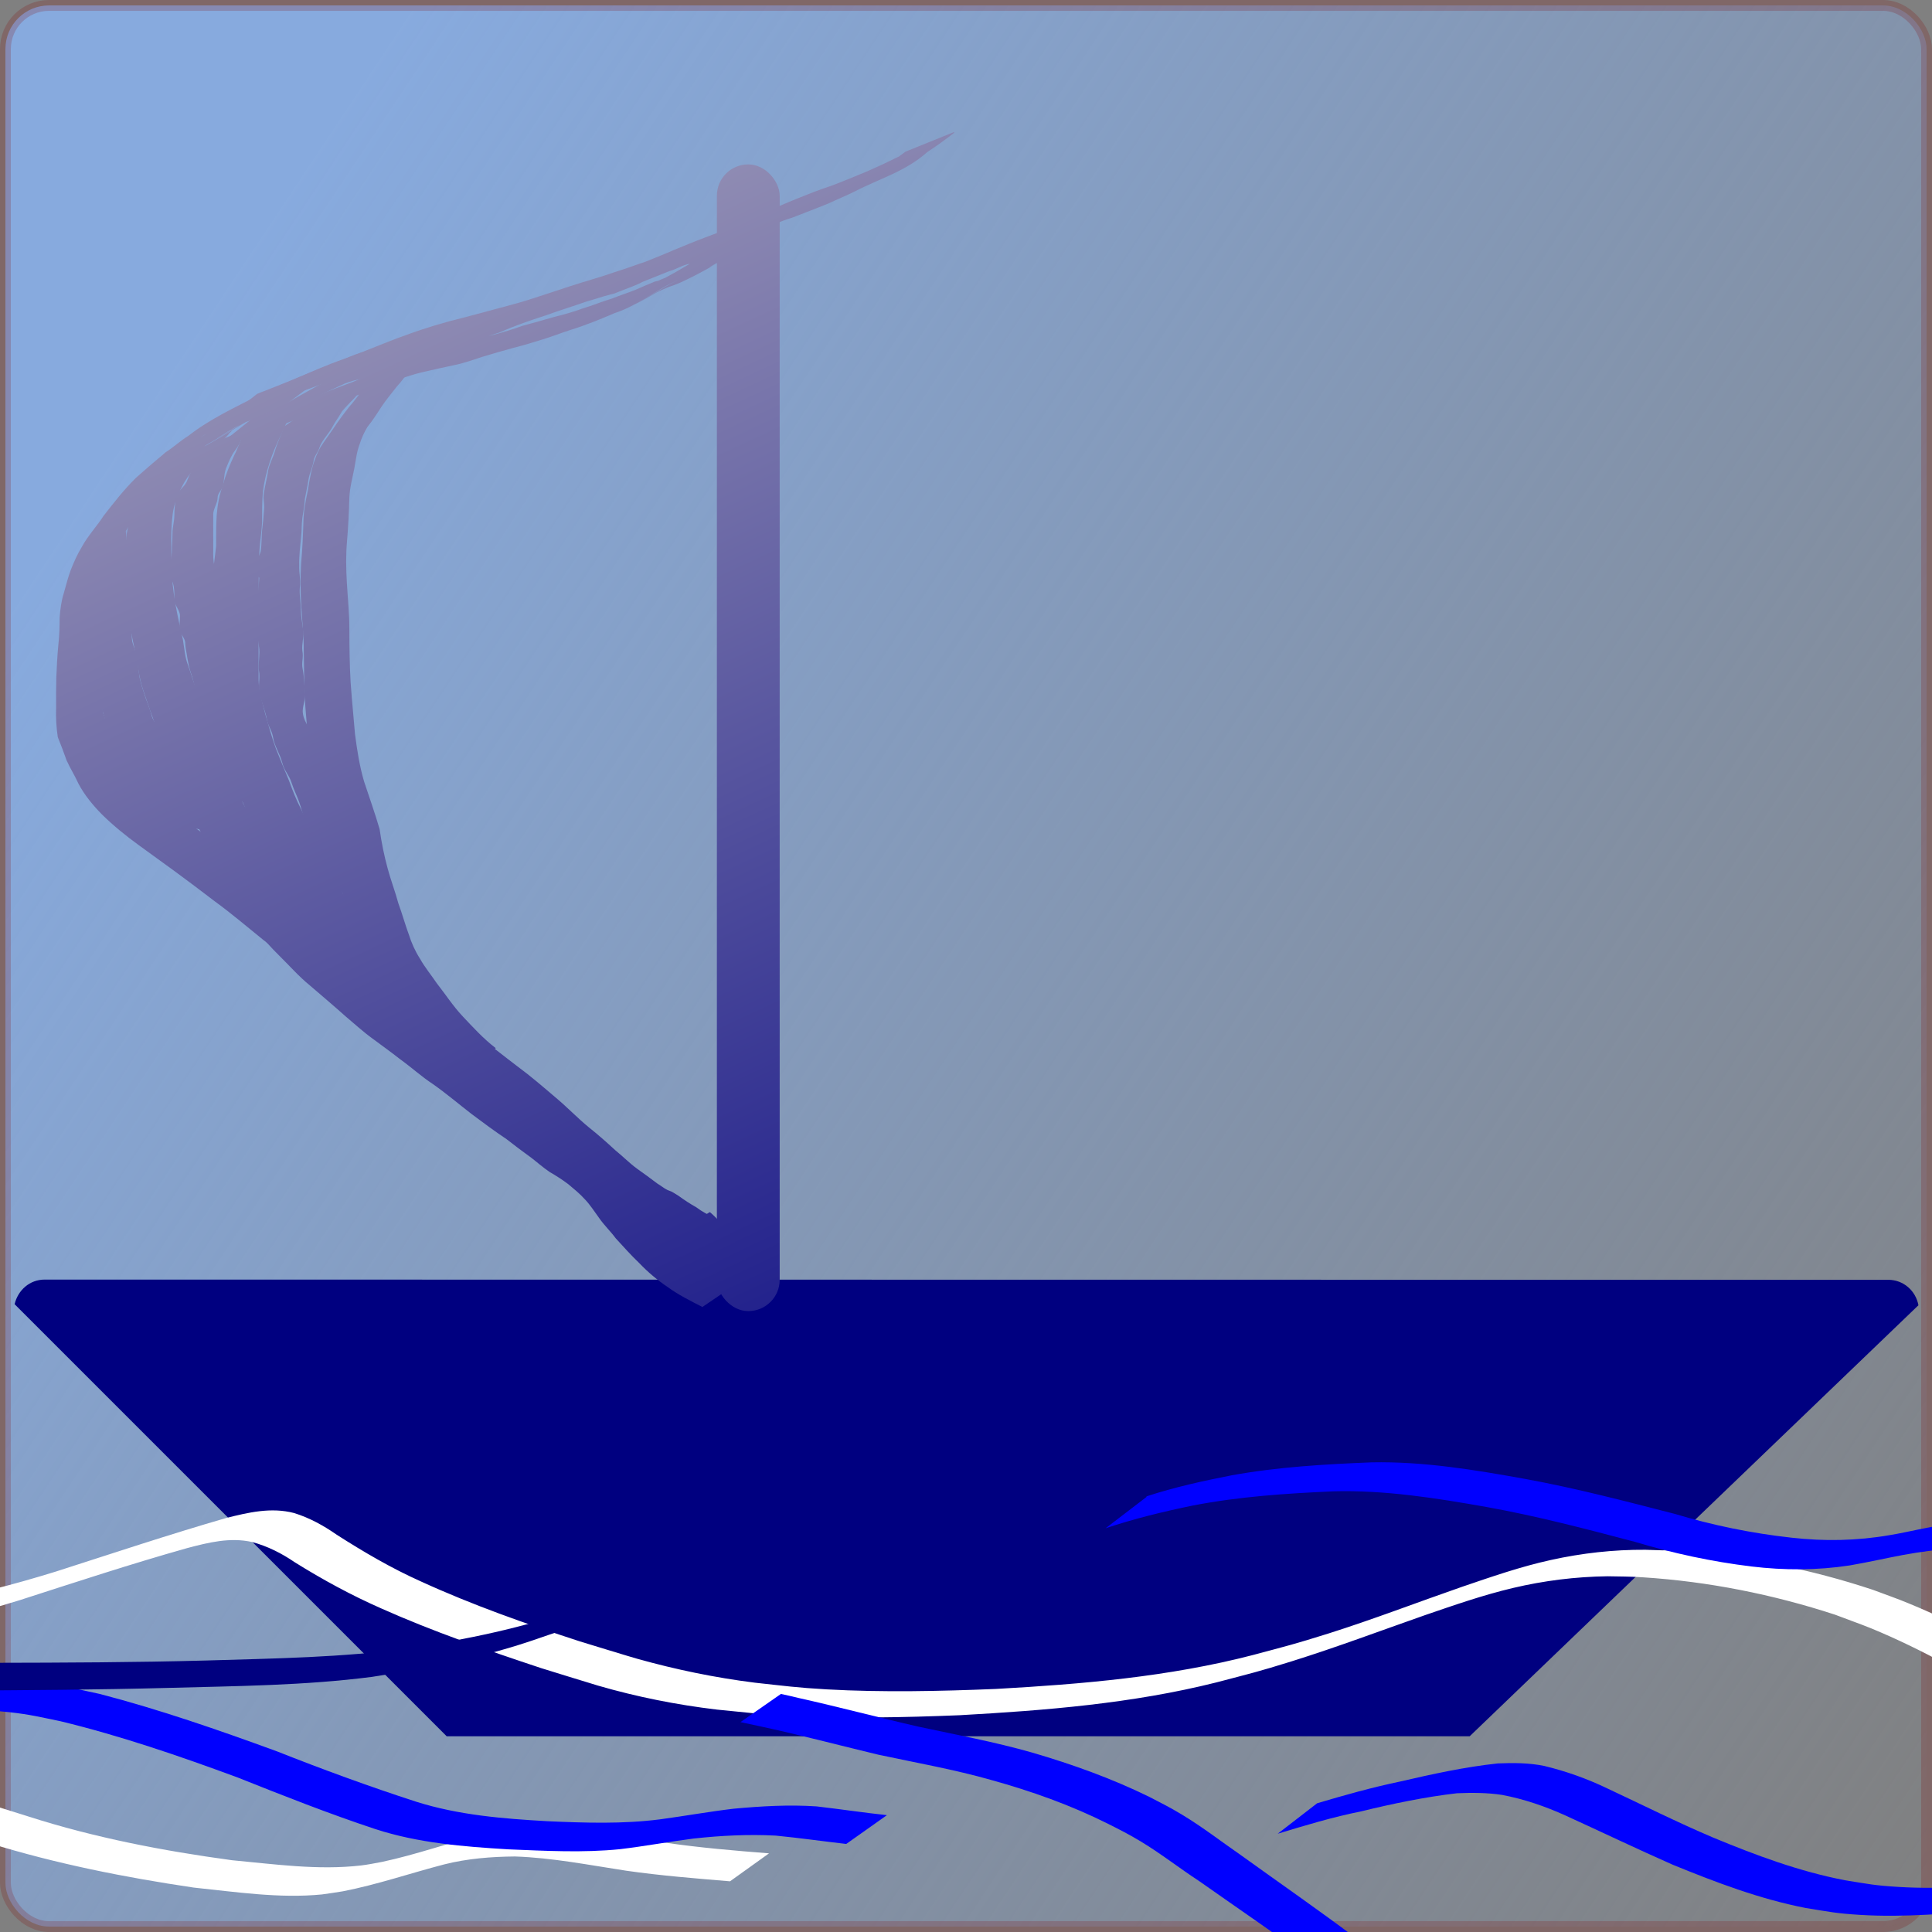<?xml version="1.0" encoding="UTF-8" standalone="no"?>
<!-- Created with Inkscape (http://www.inkscape.org/) -->

<svg
   xmlns:dc="http://purl.org/dc/elements/1.1/"
   xmlns:cc="http://creativecommons.org/ns#"
   xmlns:rdf="http://www.w3.org/1999/02/22-rdf-syntax-ns#"
   xmlns:svg="http://www.w3.org/2000/svg"
   xmlns="http://www.w3.org/2000/svg"
   xmlns:xlink="http://www.w3.org/1999/xlink"
   xmlns:sodipodi="http://sodipodi.sourceforge.net/DTD/sodipodi-0.dtd"
   xmlns:inkscape="http://www.inkscape.org/namespaces/inkscape"
   width="35"
   height="35"
   viewBox="0 0 9.26 9.26"
   version="1.1"
   id="svg5609"
   inkscape:version="0.92.1 r15371"
   sodipodi:docname="kugis.svg">
  <rect x="0" y="0" width="9.26" height="9.26" fill="#808080" stroke="none"/>
  <defs
     id="defs5603">
    <linearGradient
       id="linearGradient6501"
       inkscape:collect="always">
      <stop
         id="stop6497"
         offset="0"
         style="stop-color:#000080;stop-opacity:1;" />
      <stop
         id="stop6499"
         offset="1"
         style="stop-color:#f4eed7;stop-opacity:1" />
    </linearGradient>
    <linearGradient
       id="linearGradient6495"
       inkscape:collect="always">
      <stop
         id="stop6491"
         offset="0"
         style="stop-color:#000080;stop-opacity:1;" />
      <stop
         id="stop6493"
         offset="1"
         style="stop-color:#f4eed7;stop-opacity:1" />
    </linearGradient>
    <linearGradient
       id="linearGradient6489"
       inkscape:collect="always">
      <stop
         id="stop6485"
         offset="0"
         style="stop-color:#000080;stop-opacity:1;" />
      <stop
         id="stop6487"
         offset="1"
         style="stop-color:#f4eed7;stop-opacity:1" />
    </linearGradient>
    <linearGradient
       id="linearGradient6483"
       inkscape:collect="always">
      <stop
         id="stop6479"
         offset="0"
         style="stop-color:#000080;stop-opacity:1;" />
      <stop
         id="stop6481"
         offset="1"
         style="stop-color:#f4eed7;stop-opacity:1" />
    </linearGradient>
    <linearGradient
       id="linearGradient6477"
       inkscape:collect="always">
      <stop
         id="stop6473"
         offset="0"
         style="stop-color:#000080;stop-opacity:1;" />
      <stop
         id="stop6475"
         offset="1"
         style="stop-color:#f4eed7;stop-opacity:1" />
    </linearGradient>
    <linearGradient
       id="linearGradient6471"
       inkscape:collect="always">
      <stop
         id="stop6467"
         offset="0"
         style="stop-color:#000080;stop-opacity:1;" />
      <stop
         id="stop6469"
         offset="1"
         style="stop-color:#f4eed7;stop-opacity:1" />
    </linearGradient>
    <linearGradient
       id="linearGradient6465"
       inkscape:collect="always">
      <stop
         id="stop6461"
         offset="0"
         style="stop-color:#000080;stop-opacity:1;" />
      <stop
         id="stop6463"
         offset="1"
         style="stop-color:#f4eed7;stop-opacity:1" />
    </linearGradient>
    <linearGradient
       id="linearGradient6459"
       inkscape:collect="always">
      <stop
         id="stop6455"
         offset="0"
         style="stop-color:#000080;stop-opacity:1;" />
      <stop
         id="stop6457"
         offset="1"
         style="stop-color:#f4eed7;stop-opacity:1" />
    </linearGradient>
    <linearGradient
       id="linearGradient6453"
       inkscape:collect="always">
      <stop
         id="stop6449"
         offset="0"
         style="stop-color:#000080;stop-opacity:1;" />
      <stop
         id="stop6451"
         offset="1"
         style="stop-color:#f4eed7;stop-opacity:1" />
    </linearGradient>
    <linearGradient
       id="linearGradient6447"
       inkscape:collect="always">
      <stop
         id="stop6443"
         offset="0"
         style="stop-color:#000080;stop-opacity:1;" />
      <stop
         id="stop6445"
         offset="1"
         style="stop-color:#f4eed7;stop-opacity:1" />
    </linearGradient>
    <linearGradient
       inkscape:collect="always"
       id="linearGradient6419">
      <stop
         style="stop-color:#000080;stop-opacity:1;"
         offset="0"
         id="stop6415" />
      <stop
         style="stop-color:#f4eed7;stop-opacity:1"
         offset="1"
         id="stop6417" />
    </linearGradient>
    <linearGradient
       inkscape:collect="always"
       id="linearGradient6321">
      <stop
         style="stop-color:#87aade;stop-opacity:1;"
         offset="0"
         id="stop6317" />
      <stop
         style="stop-color:#87aade;stop-opacity:0;"
         offset="1"
         id="stop6319" />
    </linearGradient>
    <linearGradient
       inkscape:collect="always"
       xlink:href="#linearGradient6321"
       id="linearGradient6323"
       x1="151.592"
       y1="178.941"
       x2="160.912"
       y2="185.131"
       gradientUnits="userSpaceOnUse" />
    <linearGradient
       inkscape:collect="always"
       xlink:href="#linearGradient6419"
       id="linearGradient6421"
       x1="156.396"
       y1="184.03"
       x2="151.575"
       y2="173.689"
       gradientUnits="userSpaceOnUse" />
    <linearGradient
       inkscape:collect="always"
       xlink:href="#linearGradient6501"
       id="linearGradient6423"
       x1="156.396"
       y1="184.03"
       x2="151.575"
       y2="173.689"
       gradientUnits="userSpaceOnUse" />
    <linearGradient
       inkscape:collect="always"
       xlink:href="#linearGradient6495"
       id="linearGradient6425"
       x1="156.396"
       y1="184.03"
       x2="151.575"
       y2="173.689"
       gradientUnits="userSpaceOnUse" />
    <linearGradient
       inkscape:collect="always"
       xlink:href="#linearGradient6489"
       id="linearGradient6427"
       x1="156.396"
       y1="184.03"
       x2="151.575"
       y2="173.689"
       gradientUnits="userSpaceOnUse" />
    <linearGradient
       inkscape:collect="always"
       xlink:href="#linearGradient6483"
       id="linearGradient6429"
       x1="156.396"
       y1="184.03"
       x2="151.575"
       y2="173.689"
       gradientUnits="userSpaceOnUse" />
    <linearGradient
       inkscape:collect="always"
       xlink:href="#linearGradient6477"
       id="linearGradient6431"
       x1="156.396"
       y1="184.03"
       x2="151.575"
       y2="173.689"
       gradientUnits="userSpaceOnUse" />
    <linearGradient
       inkscape:collect="always"
       xlink:href="#linearGradient6471"
       id="linearGradient6433"
       x1="156.396"
       y1="184.03"
       x2="151.575"
       y2="173.689"
       gradientUnits="userSpaceOnUse" />
    <linearGradient
       inkscape:collect="always"
       xlink:href="#linearGradient6465"
       id="linearGradient6435"
       x1="156.396"
       y1="184.03"
       x2="151.575"
       y2="173.689"
       gradientUnits="userSpaceOnUse" />
    <linearGradient
       inkscape:collect="always"
       xlink:href="#linearGradient6459"
       id="linearGradient6437"
       x1="156.396"
       y1="184.03"
       x2="151.575"
       y2="173.689"
       gradientUnits="userSpaceOnUse" />
    <linearGradient
       inkscape:collect="always"
       xlink:href="#linearGradient6453"
       id="linearGradient6439"
       x1="156.396"
       y1="184.03"
       x2="151.575"
       y2="173.689"
       gradientUnits="userSpaceOnUse" />
    <linearGradient
       inkscape:collect="always"
       xlink:href="#linearGradient6447"
       id="linearGradient6441"
       x1="156.396"
       y1="184.03"
       x2="151.575"
       y2="173.689"
       gradientUnits="userSpaceOnUse" />
  </defs>
  <sodipodi:namedview
     id="base"
     pagecolor="#ffffff"
     bordercolor="#666666"
     borderopacity="1.0"
     inkscape:pageopacity="0.0"
     inkscape:pageshadow="2"
     inkscape:zoom="7.9195959"
     inkscape:cx="25.403851"
     inkscape:cy="8.4544185"
     inkscape:document-units="mm"
     inkscape:current-layer="layer1"
     showgrid="false"
     inkscape:window-width="1920"
     inkscape:window-height="1027"
     inkscape:window-x="-8"
     inkscape:window-y="22"
     inkscape:window-maximized="1"
     units="px"
     fit-margin-top="0"
     fit-margin-left="0"
     fit-margin-right="0"
     fit-margin-bottom="0" />
  <g
     inkscape:label="Layer 1"
     inkscape:groupmode="layer"
     id="layer1"
     transform="translate(-151.096,-176.709)">
    <rect
       style="opacity:1;fill:url(#linearGradient6323);fill-opacity:1;stroke:#800000;stroke-width:0.052;stroke-miterlimit:4;stroke-dasharray:none;stroke-dashoffset:0;stroke-opacity:0.196"
       id="rect4485"
       width="9.208"
       height="9.208"
       x="151.122"
       y="176.735"
       ry="0.209" />
    <path
       style="opacity:1;fill:#000080;fill-opacity:1;stroke:none;stroke-width:0.358;stroke-miterlimit:4;stroke-dasharray:none;stroke-dashoffset:0;stroke-opacity:0.196"
       d="m 151.31,182.842 c -0.072,0 -0.128,0.051 -0.144,0.118 l 2.071,2.071 h 4.903 l 2.151,-2.066 c -0.013,-0.069 -0.071,-0.122 -0.145,-0.122 z"
       id="rect6259"
       inkscape:connector-curvature="0" />
    <path
       style="opacity:1;fill:#ffffff;fill-opacity:1;stroke:none;stroke-width:0.5;stroke-miterlimit:4;stroke-dasharray:none;stroke-dashoffset:0;stroke-opacity:0.196"
       id="path6279"
       d="m 161.177,185.171 c -0.128,-0.103 -0.268,-0.191 -0.405,-0.281 -0.227,-0.141 -0.461,-0.275 -0.709,-0.377 -0.057,-0.023 -0.115,-0.043 -0.172,-0.065 -0.297,-0.097 -0.607,-0.159 -0.92,-0.179 -0.057,-0.004 -0.113,-0.004 -0.17,-0.005 -0.153,0.002 -0.305,0.021 -0.453,0.056 -0.144,0.034 -0.284,0.083 -0.424,0.131 -0.211,0.074 -0.421,0.153 -0.635,0.22 -0.167,0.052 -0.193,0.057 -0.364,0.102 -0.403,0.101 -0.817,0.134 -1.23,0.157 -0.271,0.011 -0.543,0.016 -0.815,0.003 -0.136,-0.007 -0.214,-0.017 -0.348,-0.03 -0.193,-0.023 -0.384,-0.061 -0.57,-0.115 -0.023,-0.007 -0.252,-0.077 -0.273,-0.084 -0.259,-0.086 -0.517,-0.175 -0.766,-0.286 -0.143,-0.063 -0.281,-0.138 -0.414,-0.221 -0.063,-0.043 -0.13,-0.077 -0.204,-0.097 -0.106,-0.024 -0.21,0.002 -0.312,0.029 -0.27,0.076 -0.537,0.164 -0.804,0.25 -0.205,0.063 -0.413,0.117 -0.625,0.149 -0.112,0.017 -0.201,0.025 -0.314,0.036 -0.252,0.018 -0.506,0.038 -0.76,0.032 -0.05,-0.001 -0.099,-0.005 -0.149,-0.008 -0.264,-0.015 -0.526,-0.046 -0.787,-0.09 -0.157,-0.026 -0.078,-0.013 -0.238,-0.039 0,0 0.189,-0.133 0.189,-0.133 v 0 c 0.16,0.026 0.081,0.013 0.238,0.039 0.259,0.043 0.519,0.076 0.781,0.09 0.049,0.002 0.099,0.006 0.148,0.007 0.253,0.005 0.506,-0.014 0.757,-0.033 0.114,-0.012 0.2,-0.02 0.313,-0.037 0.212,-0.033 0.419,-0.088 0.623,-0.151 0.271,-0.087 0.541,-0.177 0.814,-0.256 0.107,-0.027 0.217,-0.053 0.327,-0.024 0.074,0.023 0.141,0.06 0.204,0.104 0.13,0.083 0.263,0.161 0.404,0.224 0.247,0.113 0.503,0.203 0.761,0.287 0.023,0.007 0.248,0.076 0.274,0.083 0.185,0.052 0.374,0.091 0.565,0.115 0.139,0.015 0.202,0.024 0.344,0.032 0.27,0.015 0.541,0.009 0.811,-0.002 0.413,-0.023 0.828,-0.058 1.23,-0.162 0.172,-0.046 0.196,-0.051 0.365,-0.104 0.215,-0.068 0.425,-0.149 0.638,-0.223 0.141,-0.048 0.281,-0.097 0.427,-0.129 0.149,-0.033 0.301,-0.05 0.453,-0.049 0.056,0.002 0.113,0.003 0.169,0.007 0.313,0.024 0.624,0.086 0.922,0.185 0.058,0.022 0.117,0.042 0.174,0.066 0.25,0.103 0.486,0.236 0.718,0.375 0.141,0.089 0.282,0.177 0.419,0.271 0,0 -0.208,0.134 -0.208,0.134 z"
       inkscape:connector-curvature="0" />
    <path
       style="opacity:1;fill:#ffffff;fill-opacity:1;stroke:none;stroke-width:0.5;stroke-miterlimit:4;stroke-dasharray:none;stroke-dashoffset:0;stroke-opacity:0.196"
       id="path6281"
       d="m 149.98,185.031 c 0.16,0.032 0.315,0.087 0.47,0.138 0.162,0.056 0.328,0.101 0.491,0.153 0.047,0.015 0.093,0.03 0.14,0.046 0.05,0.016 0.1,0.031 0.15,0.047 0.318,0.102 0.646,0.165 0.977,0.21 0.205,0.019 0.413,0.049 0.619,0.025 0.034,-0.004 0.067,-0.011 0.1,-0.017 0.165,-0.035 0.325,-0.093 0.489,-0.134 0.112,-0.028 0.228,-0.036 0.343,-0.034 0.177,0.011 0.352,0.048 0.527,0.076 0.164,0.024 0.33,0.038 0.496,0.051 0,0 -0.187,0.134 -0.187,0.134 v 0 c -0.166,-0.014 -0.333,-0.027 -0.499,-0.051 -0.177,-0.027 -0.353,-0.062 -0.532,-0.068 -0.114,0.001 -0.228,0.01 -0.339,0.038 -0.162,0.042 -0.321,0.097 -0.486,0.129 -0.034,0.005 -0.067,0.011 -0.1,0.015 -0.205,0.02 -0.412,-0.012 -0.615,-0.033 -0.331,-0.049 -0.659,-0.114 -0.979,-0.213 -0.262,-0.08 -0.525,-0.159 -0.787,-0.242 -0.158,-0.05 -0.316,-0.104 -0.48,-0.126 0,0 0.202,-0.142 0.202,-0.142 z"
       inkscape:connector-curvature="0" />
    <path
       style="opacity:1;fill:#0000ff;fill-opacity:1;stroke:none;stroke-width:0.5;stroke-miterlimit:4;stroke-dasharray:none;stroke-dashoffset:0;stroke-opacity:0.196"
       id="path6283"
       d="m 162.545,185.453 c -0.097,0.036 -0.001,5.3e-4 -0.126,0.045 -0.033,0.012 -0.065,0.025 -0.098,0.036 -0.151,0.05 -0.306,0.087 -0.46,0.126 -0.398,0.094 -0.802,0.159 -1.208,0.202 -0.213,0.018 -0.427,0.038 -0.641,0.025 -0.115,-0.007 -0.149,-0.015 -0.261,-0.033 -0.221,-0.043 -0.431,-0.123 -0.639,-0.208 -0.172,-0.076 -0.341,-0.157 -0.512,-0.235 -0.097,-0.044 -0.199,-0.079 -0.304,-0.099 -0.072,-0.011 -0.145,-0.011 -0.217,-0.008 -0.155,0.018 -0.308,0.05 -0.46,0.087 -0.135,0.027 -0.267,0.067 -0.399,0.107 0,0 0.189,-0.146 0.189,-0.146 v 0 c 0.131,-0.039 0.263,-0.076 0.397,-0.104 0.155,-0.036 0.311,-0.07 0.469,-0.087 0.074,-0.003 0.149,-0.003 0.222,0.012 0.104,0.025 0.205,0.061 0.301,0.107 0.169,0.079 0.336,0.163 0.508,0.236 0.205,0.085 0.414,0.163 0.633,0.205 0.112,0.018 0.141,0.025 0.257,0.032 0.211,0.013 0.422,-0.006 0.633,-0.023 0.406,-0.043 0.81,-0.105 1.207,-0.204 0.238,-0.062 0.476,-0.126 0.702,-0.226 0,0 -0.192,0.153 -0.192,0.153 z"
       inkscape:connector-curvature="0" />
    <path
       style="opacity:1;fill:#0000ff;fill-opacity:1;stroke:none;stroke-width:0.5;stroke-miterlimit:4;stroke-dasharray:none;stroke-dashoffset:0;stroke-opacity:0.196"
       id="path6285"
       d="m 150.502,184.828 c 0.128,-0.041 0.262,-0.048 0.395,-0.056 0.145,-0.008 0.291,-0.008 0.435,0.01 0.096,0.012 0.147,0.026 0.242,0.046 0.288,0.075 0.57,0.173 0.849,0.275 0.22,0.087 0.441,0.168 0.666,0.241 0.205,0.065 0.418,0.082 0.631,0.094 0.18,0.008 0.361,0.014 0.54,-0.009 0.118,-0.016 0.235,-0.037 0.353,-0.051 0.132,-0.012 0.264,-0.02 0.397,-0.011 0.113,0.013 0.225,0.03 0.337,0.042 0,0 -0.195,0.138 -0.195,0.138 v 0 c -0.113,-0.013 -0.225,-0.029 -0.338,-0.04 -0.131,-0.007 -0.263,-1.2e-4 -0.393,0.014 -0.118,0.015 -0.235,0.037 -0.353,0.051 -0.178,0.018 -0.357,0.008 -0.536,8e-4 -0.215,-0.013 -0.431,-0.03 -0.637,-0.097 -0.223,-0.074 -0.441,-0.16 -0.659,-0.247 -0.279,-0.103 -0.561,-0.2 -0.85,-0.27 -0.098,-0.02 -0.144,-0.032 -0.242,-0.043 -0.145,-0.016 -0.291,-0.015 -0.436,-0.005 -0.134,0.01 -0.273,0.018 -0.399,0.071 0,0 0.193,-0.155 0.193,-0.155 z"
       inkscape:connector-curvature="0" />
    <path
       style="opacity:1;fill:#0000ff;fill-opacity:1;stroke:none;stroke-width:0.5;stroke-miterlimit:4;stroke-dasharray:none;stroke-dashoffset:0;stroke-opacity:0.196"
       id="path6287"
       d="m 158.533,186.826 c -0.153,-0.077 -0.302,-0.16 -0.451,-0.244 -0.235,-0.139 -0.456,-0.298 -0.676,-0.458 -0.184,-0.138 -0.374,-0.266 -0.561,-0.398 -0.095,-0.062 -0.185,-0.133 -0.283,-0.192 -0.062,-0.037 -0.091,-0.051 -0.156,-0.084 -0.178,-0.089 -0.366,-0.156 -0.557,-0.209 -0.179,-0.051 -0.362,-0.083 -0.544,-0.122 -0.192,-0.046 -0.383,-0.097 -0.576,-0.138 -0.028,-0.006 -0.056,-0.012 -0.084,-0.018 0,0 0.194,-0.135 0.194,-0.135 v 0 c 0.028,0.006 0.055,0.012 0.083,0.019 0.193,0.043 0.384,0.094 0.577,0.138 0.182,0.039 0.365,0.073 0.544,0.124 0.192,0.056 0.381,0.124 0.561,0.212 0.065,0.034 0.095,0.048 0.158,0.086 0.098,0.059 0.188,0.129 0.282,0.194 0.186,0.134 0.374,0.264 0.556,0.401 0.219,0.161 0.44,0.321 0.677,0.454 0.152,0.083 0.303,0.167 0.463,0.234 0,0 -0.206,0.136 -0.206,0.136 z"
       inkscape:connector-curvature="0" />
    <path
       style="opacity:1;fill:#0000ff;fill-opacity:1;stroke:none;stroke-width:0.5;stroke-miterlimit:4;stroke-dasharray:none;stroke-dashoffset:0;stroke-opacity:0.196"
       id="path6289"
       d="m 156.591,183.881 c 0.134,-0.044 0.271,-0.074 0.409,-0.101 0.221,-0.04 0.446,-0.053 0.67,-0.062 0.249,-0.005 0.495,0.036 0.739,0.08 0.24,0.044 0.477,0.106 0.714,0.167 0.183,0.055 0.369,0.093 0.559,0.114 0.158,0.018 0.314,0.015 0.47,-0.012 0.023,-0.004 0.047,-0.008 0.07,-0.013 0.082,-0.017 0.163,-0.034 0.246,-0.045 0.071,-0.01 0.151,-0.017 0.222,-0.025 0.143,-0.012 0.285,-0.029 0.428,-0.044 0,0 -0.181,0.135 -0.181,0.135 v 0 c -0.144,0.016 -0.288,0.033 -0.432,0.048 -0.082,0.01 -0.143,0.016 -0.224,0.028 -0.084,0.013 -0.166,0.032 -0.249,0.048 -0.023,0.005 -0.047,0.008 -0.07,0.013 -0.157,0.024 -0.314,0.024 -0.472,0.005 -0.189,-0.023 -0.375,-0.063 -0.558,-0.118 -0.235,-0.062 -0.471,-0.124 -0.711,-0.167 -0.243,-0.043 -0.489,-0.082 -0.736,-0.075 -0.225,0.01 -0.45,0.025 -0.672,0.068 -0.141,0.029 -0.281,0.063 -0.418,0.109 0,0 0.196,-0.15 0.196,-0.15 z"
       inkscape:connector-curvature="0" />
    <path
       style="opacity:1;fill:#000080;fill-opacity:1;stroke:none;stroke-width:0.5;stroke-miterlimit:4;stroke-dasharray:none;stroke-dashoffset:0;stroke-opacity:0.196"
       id="path6291"
       d="m 154.431,184.244 c -0.085,0.047 -0.169,0.095 -0.254,0.14 -0.018,0.009 -0.152,0.058 -0.159,0.06 -0.113,0.04 -0.226,0.078 -0.339,0.117 -0.259,0.091 -0.529,0.143 -0.799,0.185 -0.324,0.042 -0.65,0.044 -0.976,0.053 -0.341,0.009 -0.681,0.011 -1.022,0.013 -0.198,-7.9e-4 -0.396,0.004 -0.594,8e-4 -0.128,-0.002 -0.2,-0.007 -0.328,-0.013 -0.395,-0.024 -0.789,-0.058 -1.184,-0.088 -0.427,-0.034 -0.854,-0.066 -1.281,-0.096 -0.254,-0.019 -0.509,-0.028 -0.764,-0.033 0,0 0.186,-0.134 0.186,-0.134 v 0 c 0.253,0.008 0.506,0.018 0.758,0.038 0.425,0.034 0.85,0.07 1.276,0.1 0.397,0.029 0.794,0.06 1.191,0.082 0.308,0.013 0.615,0.011 0.923,0.01 0.339,-5.3e-4 0.679,-0.002 1.018,-0.011 0.327,-0.01 0.655,-0.014 0.979,-0.059 0.271,-0.043 0.54,-0.097 0.799,-0.189 0.114,-0.04 0.229,-0.078 0.342,-0.121 0.032,-0.012 0.063,-0.024 0.094,-0.037 0.024,-0.01 0.091,-0.045 0.07,-0.03 -0.052,0.038 -0.111,0.067 -0.166,0.1 0,0 0.231,-0.089 0.231,-0.089 z"
       inkscape:connector-curvature="0" />
    <rect
       style="opacity:1;fill:url(#linearGradient6441);fill-opacity:1;stroke:none;stroke-width:0.5;stroke-miterlimit:4;stroke-dasharray:none;stroke-dashoffset:0;stroke-opacity:0.196"
       id="rect6293"
       width="0.301"
       height="5.496"
       x="154.532"
       y="177.497"
       ry="0.15" />
    <path
       style="opacity:1;fill:url(#linearGradient6439);fill-opacity:1;stroke:none;stroke-width:0.5;stroke-miterlimit:4;stroke-dasharray:none;stroke-dashoffset:0;stroke-opacity:0.196"
       id="path6295"
       d="m 155.671,177.344 c -0.043,0.034 -0.087,0.065 -0.132,0.095 -0.103,0.092 -0.23,0.127 -0.347,0.188 -0.042,0.021 -0.085,0.038 -0.127,0.058 -0.058,0.023 -0.116,0.046 -0.174,0.068 -0.057,0.017 -0.11,0.042 -0.166,0.063 -0.05,0.02 -0.099,0.043 -0.148,0.066 -0.048,0.019 -0.095,0.039 -0.141,0.061 -0.05,0.021 -0.101,0.042 -0.152,0.059 -0.048,0.02 -0.097,0.038 -0.145,0.059 -0.046,0.019 -0.092,0.04 -0.139,0.056 -0.05,0.015 -0.099,0.034 -0.149,0.048 -0.069,0.026 -0.141,0.042 -0.21,0.067 -0.078,0.024 -0.155,0.053 -0.234,0.074 -0.091,0.026 -0.183,0.048 -0.274,0.074 -0.096,0.021 -0.189,0.051 -0.28,0.086 -0.1,0.034 -0.195,0.079 -0.295,0.113 -0.084,0.03 -0.166,0.067 -0.247,0.103 -0.056,0.024 -0.113,0.049 -0.167,0.077 -0.022,0.013 -0.045,0.021 -0.067,0.034 -0.007,0.004 -0.027,0.016 -0.02,0.012 0.191,-0.109 0.253,-0.152 0.173,-0.097 -0.037,0.025 -0.072,0.052 -0.108,0.079 -0.051,0.038 -0.099,0.08 -0.147,0.121 -0.058,0.054 -0.108,0.115 -0.157,0.178 -0.035,0.049 -0.073,0.096 -0.105,0.146 -0.021,0.033 -0.036,0.069 -0.053,0.105 -0.014,0.036 -0.026,0.073 -0.036,0.11 -0.011,0.036 -0.018,0.074 -0.021,0.112 -0.002,0.043 -0.003,0.087 -0.007,0.13 -0.006,0.053 -0.009,0.105 -0.011,0.158 -0.001,0.047 -0.001,0.095 -0.002,0.142 -0.002,0.046 1.8e-4,0.092 0.007,0.137 0.013,0.036 0.026,0.071 0.04,0.107 0.017,0.037 0.038,0.073 0.055,0.11 0.027,0.052 0.065,0.099 0.106,0.141 0.054,0.052 0.112,0.1 0.173,0.144 0.058,0.043 0.118,0.083 0.175,0.127 0.064,0.046 0.126,0.095 0.188,0.143 0.08,0.059 0.156,0.125 0.234,0.187 0.073,0.058 0.154,0.105 0.231,0.158 0.072,0.048 0.142,0.099 0.211,0.15 0.066,0.051 0.134,0.1 0.201,0.15 0.066,0.045 0.129,0.093 0.193,0.141 0.061,0.043 0.119,0.091 0.179,0.136 0.064,0.047 0.125,0.1 0.185,0.151 0.054,0.045 0.102,0.096 0.157,0.141 0.044,0.035 0.086,0.072 0.127,0.11 0.036,0.029 0.068,0.062 0.105,0.089 0.033,0.023 0.065,0.047 0.097,0.071 0.017,0.01 0.032,0.023 0.049,0.031 0.006,0.003 0.012,0.004 0.018,0.007 0.012,0.006 0.023,0.014 0.035,0.021 0.027,0.02 0.055,0.038 0.085,0.055 0.026,0.02 0.056,0.035 0.085,0.05 0,0 -0.207,0.136 -0.207,0.136 v 0 c -0.03,-0.015 -0.058,-0.032 -0.085,-0.051 -0.029,-0.018 -0.057,-0.035 -0.084,-0.055 -0.035,-0.021 -0.072,-0.036 -0.103,-0.062 -0.032,-0.024 -0.064,-0.048 -0.097,-0.071 -0.037,-0.029 -0.07,-0.063 -0.106,-0.092 -0.04,-0.038 -0.082,-0.074 -0.125,-0.11 -0.054,-0.045 -0.102,-0.097 -0.155,-0.142 -0.061,-0.051 -0.121,-0.103 -0.185,-0.149 -0.06,-0.045 -0.118,-0.093 -0.179,-0.136 -0.064,-0.048 -0.128,-0.095 -0.192,-0.141 -0.067,-0.05 -0.135,-0.098 -0.201,-0.15 -0.069,-0.051 -0.139,-0.101 -0.21,-0.149 -0.077,-0.053 -0.158,-0.101 -0.232,-0.16 -0.078,-0.063 -0.154,-0.128 -0.234,-0.186 -0.063,-0.048 -0.126,-0.096 -0.189,-0.142 -0.058,-0.043 -0.117,-0.084 -0.175,-0.127 -0.062,-0.045 -0.121,-0.093 -0.176,-0.147 -0.043,-0.044 -0.083,-0.092 -0.112,-0.147 -0.017,-0.038 -0.04,-0.074 -0.057,-0.112 -0.013,-0.037 -0.027,-0.074 -0.042,-0.111 -0.007,-0.047 -0.01,-0.094 -0.008,-0.141 -2.1e-4,-0.048 -5.2e-4,-0.095 8e-4,-0.143 0.002,-0.053 0.005,-0.107 0.01,-0.16 0.005,-0.043 0.006,-0.086 0.006,-0.129 0.003,-0.04 0.008,-0.079 0.02,-0.117 0.011,-0.038 0.02,-0.076 0.034,-0.113 0.015,-0.037 0.031,-0.074 0.052,-0.108 0.029,-0.054 0.072,-0.099 0.105,-0.15 0.049,-0.063 0.098,-0.126 0.155,-0.182 0.047,-0.042 0.095,-0.083 0.143,-0.123 0.038,-0.024 0.07,-0.055 0.108,-0.078 0.102,-0.08 0.221,-0.135 0.336,-0.194 0.055,-0.026 0.11,-0.051 0.166,-0.075 0.082,-0.035 0.162,-0.072 0.246,-0.1 0.099,-0.036 0.196,-0.079 0.295,-0.114 0.092,-0.034 0.186,-0.062 0.281,-0.085 0.091,-0.025 0.183,-0.048 0.274,-0.074 0.079,-0.024 0.156,-0.051 0.234,-0.076 0.07,-0.023 0.142,-0.042 0.212,-0.067 0.05,-0.015 0.099,-0.034 0.148,-0.05 0.046,-0.019 0.093,-0.037 0.138,-0.057 0.048,-0.019 0.096,-0.04 0.145,-0.058 0.051,-0.019 0.102,-0.038 0.151,-0.061 0.046,-0.021 0.093,-0.041 0.14,-0.06 0.049,-0.023 0.099,-0.045 0.149,-0.065 0.055,-0.022 0.109,-0.044 0.165,-0.062 0.059,-0.022 0.116,-0.046 0.174,-0.07 0.043,-0.019 0.085,-0.038 0.127,-0.059 0.088,-0.042 0.295,-0.144 -0.076,0.056 0.045,-0.029 0.089,-0.058 0.132,-0.091 0,0 0.23,-0.093 0.23,-0.093 z"
       inkscape:connector-curvature="0" />
    <path
       style="opacity:1;fill:url(#linearGradient6437);fill-opacity:1;stroke:none;stroke-width:0.5;stroke-miterlimit:4;stroke-dasharray:none;stroke-dashoffset:0;stroke-opacity:0.196"
       id="path6297"
       d="m 154.462,182.973 c -0.057,-0.029 -0.115,-0.058 -0.167,-0.096 -0.049,-0.033 -0.094,-0.071 -0.135,-0.114 -0.04,-0.038 -0.076,-0.079 -0.113,-0.119 -0.025,-0.034 -0.056,-0.063 -0.08,-0.098 -0.022,-0.03 -0.042,-0.062 -0.068,-0.089 -0.024,-0.027 -0.052,-0.049 -0.079,-0.072 -0.029,-0.022 -0.059,-0.041 -0.09,-0.059 -0.031,-0.021 -0.059,-0.046 -0.089,-0.069 -0.04,-0.029 -0.079,-0.058 -0.117,-0.088 -0.057,-0.038 -0.112,-0.079 -0.167,-0.12 -0.062,-0.048 -0.122,-0.099 -0.186,-0.144 -0.055,-0.036 -0.104,-0.081 -0.157,-0.119 -0.043,-0.034 -0.087,-0.065 -0.131,-0.098 -0.046,-0.033 -0.088,-0.072 -0.131,-0.108 -0.056,-0.05 -0.114,-0.099 -0.171,-0.148 -0.053,-0.043 -0.098,-0.095 -0.147,-0.143 -0.041,-0.04 -0.079,-0.084 -0.117,-0.128 -0.032,-0.039 -0.053,-0.085 -0.077,-0.129 -0.03,-0.053 -0.057,-0.107 -0.087,-0.16 -0.04,-0.069 -0.076,-0.141 -0.114,-0.211 -0.038,-0.076 -0.07,-0.155 -0.102,-0.234 -0.033,-0.072 -0.059,-0.146 -0.087,-0.22 -0.025,-0.063 -0.046,-0.127 -0.068,-0.191 -0.021,-0.062 -0.026,-0.128 -0.04,-0.192 -0.015,-0.069 -0.028,-0.138 -0.037,-0.208 -0.006,-0.06 -0.007,-0.12 -0.008,-0.18 -5.3e-4,-0.05 -0.001,-0.1 0.004,-0.15 0.005,-0.049 0.02,-0.097 0.04,-0.142 0.015,-0.035 0.036,-0.066 0.059,-0.096 0.026,-0.032 0.055,-0.063 0.085,-0.092 0.031,-0.029 0.062,-0.059 0.093,-0.089 0.089,-0.075 0.203,-0.125 0.3,-0.183 0.062,-0.037 -0.126,0.073 -0.189,0.108 -0.007,0.004 0.013,-0.008 0.019,-0.013 0.076,-0.044 0.154,-0.087 0.229,-0.133 0.064,-0.04 -0.131,0.075 -0.196,0.113 -0.005,0.003 0.009,-0.006 0.014,-0.009 0.075,-0.043 0.151,-0.086 0.226,-0.129 0.005,-0.003 0.018,-0.01 0.014,-0.007 -0.066,0.038 -0.132,0.076 -0.198,0.114 0.102,-0.09 0.198,-0.116 0.308,-0.163 0.033,-0.015 0.066,-0.027 0.101,-0.033 0.006,-5.3e-4 0.011,-0.001 0.017,-0.002 0,0 -0.198,0.149 -0.198,0.149 v 0 c -0.005,0.001 -0.011,0.002 -0.016,0.003 -0.034,0.009 -0.066,0.023 -0.099,0.036 -0.091,0.034 -0.252,0.131 0.118,-0.079 -0.076,0.043 -0.151,0.087 -0.227,0.131 -0.005,0.003 -0.018,0.01 -0.014,0.007 0.066,-0.039 0.133,-0.077 0.199,-0.115 0.005,-0.003 -0.009,0.006 -0.014,0.008 -0.075,0.044 -0.152,0.087 -0.226,0.133 -0.064,0.039 0.129,-0.075 0.193,-0.112 -0.094,0.061 -0.013,0.009 -0.251,0.149 -0.06,0.039 0.125,-0.072 0.187,-0.108 0.036,-0.021 -0.105,0.056 -0.067,0.042 -0.056,0.049 0.019,-0.018 -0.033,0.034 -0.019,0.019 -0.042,0.035 -0.06,0.056 -0.032,0.026 -0.057,0.059 -0.086,0.089 -0.024,0.028 -0.046,0.058 -0.062,0.091 -0.022,0.042 -0.039,0.088 -0.044,0.135 -0.006,0.049 -0.007,0.098 -0.006,0.148 5e-5,0.059 5.3e-4,0.119 0.006,0.178 0.007,0.069 0.02,0.137 0.035,0.205 0.003,0.012 0.013,0.056 0.015,0.067 0.007,0.041 0.009,0.083 0.025,0.122 0.021,0.064 0.042,0.128 0.067,0.191 0.028,0.073 0.052,0.148 0.086,0.22 0.032,0.078 0.064,0.156 0.101,0.232 0.038,0.07 0.073,0.142 0.114,0.21 0.03,0.053 0.058,0.107 0.089,0.159 0.023,0.042 0.044,0.087 0.075,0.124 0.036,0.043 0.074,0.086 0.114,0.126 0.049,0.047 0.093,0.099 0.146,0.142 0.057,0.049 0.115,0.098 0.171,0.147 0.044,0.036 0.086,0.073 0.132,0.106 0.043,0.033 0.087,0.065 0.13,0.098 0.052,0.04 0.102,0.083 0.156,0.12 0.063,0.047 0.123,0.097 0.186,0.145 0.055,0.042 0.111,0.081 0.168,0.12 0.039,0.03 0.079,0.059 0.119,0.087 0.029,0.022 0.057,0.046 0.087,0.066 0.032,0.019 0.063,0.039 0.092,0.063 0.028,0.024 0.056,0.047 0.08,0.075 0.025,0.029 0.047,0.061 0.069,0.092 0.023,0.034 0.053,0.063 0.077,0.096 0.036,0.041 0.072,0.081 0.111,0.119 0.041,0.041 0.085,0.077 0.132,0.11 0.052,0.035 0.107,0.065 0.165,0.089 0,0 -0.205,0.139 -0.205,0.139 z"
       inkscape:connector-curvature="0" />
    <path
       style="opacity:1;fill:url(#linearGradient6435);fill-opacity:1;stroke:none;stroke-width:0.5;stroke-miterlimit:4;stroke-dasharray:none;stroke-dashoffset:0;stroke-opacity:0.196"
       id="path6299"
       d="m 152.929,178.522 c -0.066,-0.006 -0.121,0.002 -0.182,0.026 -0.084,0.039 -0.168,0.077 -0.248,0.124 -0.137,0.078 0.083,-0.048 0.125,-0.071 0.012,-0.007 -0.024,0.015 -0.035,0.022 -0.027,0.018 -0.051,0.037 -0.076,0.058 -0.035,0.028 -0.05,0.067 -0.067,0.106 -0.022,0.045 -0.043,0.092 -0.058,0.14 -0.015,0.045 -0.026,0.092 -0.032,0.139 -0.004,0.049 -0.004,0.099 -0.004,0.148 -0.002,0.043 -0.009,0.085 -0.012,0.127 -0.003,0.041 -0.003,0.081 -0.004,0.122 -2.7e-4,0.05 -1.3e-4,0.099 -2e-4,0.148 -2.3e-4,0.057 -2e-5,0.114 -5.3e-4,0.172 -7e-5,0.061 1.7e-4,0.123 1.4e-4,0.184 5.3e-4,0.056 0.019,0.11 0.032,0.164 0.016,0.056 0.031,0.112 0.051,0.166 0.021,0.052 0.041,0.103 0.063,0.154 0.017,0.047 0.035,0.093 0.058,0.137 0.021,0.042 0.041,0.085 0.062,0.127 0.018,0.045 0.039,0.09 0.06,0.134 0.024,0.051 0.052,0.098 0.08,0.147 0.027,0.039 0.058,0.075 0.087,0.112 0.015,0.022 0.031,0.044 0.046,0.067 0,0 -0.213,0.125 -0.213,0.125 v 0 c -0.015,-0.022 -0.03,-0.043 -0.045,-0.065 -0.03,-0.038 -0.061,-0.076 -0.088,-0.116 -0.028,-0.049 -0.058,-0.097 -0.081,-0.148 -0.021,-0.044 -0.042,-0.088 -0.06,-0.133 -0.021,-0.042 -0.041,-0.085 -0.062,-0.127 -0.022,-0.045 -0.041,-0.092 -0.058,-0.139 -0.022,-0.051 -0.043,-0.103 -0.064,-0.155 -0.02,-0.055 -0.036,-0.112 -0.052,-0.169 -0.013,-0.056 -0.032,-0.111 -0.035,-0.169 -3e-5,-0.061 2.1e-4,-0.123 1.4e-4,-0.185 -2.7e-4,-0.057 -2e-4,-0.114 -5.3e-4,-0.171 -1.4e-4,-0.049 -1.2e-4,-0.099 -2.4e-4,-0.148 -1.7e-4,-0.041 5e-5,-0.082 0.002,-0.123 0.003,-0.042 0.01,-0.084 0.014,-0.126 8e-5,-0.05 -5.3e-4,-0.1 0.003,-0.15 0.004,-0.049 0.013,-0.097 0.03,-0.143 0.013,-0.05 0.033,-0.097 0.055,-0.144 0.021,-0.039 0.028,-0.086 0.065,-0.116 0.119,-0.106 0.265,-0.174 0.402,-0.254 0.082,-0.045 0.166,-0.086 0.252,-0.122 0.067,-0.021 0.12,-0.023 0.189,-0.021 0,0 -0.201,0.146 -0.201,0.146 z"
       inkscape:connector-curvature="0" />
    <path
       style="opacity:1;fill:url(#linearGradient6433);fill-opacity:1;stroke:none;stroke-width:0.5;stroke-miterlimit:4;stroke-dasharray:none;stroke-dashoffset:0;stroke-opacity:0.196"
       id="path6301"
       d="m 152.911,181.037 c 0.03,0.04 0.052,0.086 0.081,0.126 0.02,0.033 0.047,0.061 0.074,0.089 0.022,0.028 0.037,0.06 0.055,0.09 0.016,0.021 0.03,0.043 0.045,0.065 0,0 -0.214,0.125 -0.214,0.125 v 0 c -0.014,-0.022 -0.029,-0.045 -0.045,-0.066 -0.017,-0.029 -0.031,-0.059 -0.052,-0.085 -0.028,-0.029 -0.054,-0.058 -0.075,-0.093 -0.028,-0.041 -0.049,-0.086 -0.081,-0.124 0,0 0.213,-0.128 0.213,-0.128 z"
       inkscape:connector-curvature="0" />
    <path
       style="opacity:1;fill:url(#linearGradient6431);fill-opacity:1;stroke:none;stroke-width:0.5;stroke-miterlimit:4;stroke-dasharray:none;stroke-dashoffset:0;stroke-opacity:0.196"
       id="path6303"
       d="m 153.262,181.863 c -0.055,-0.049 -0.106,-0.104 -0.157,-0.157 -0.046,-0.049 -0.084,-0.105 -0.126,-0.158 -0.028,-0.041 -0.06,-0.079 -0.085,-0.123 -0.025,-0.037 -0.041,-0.077 -0.055,-0.119 -0.018,-0.049 -0.032,-0.099 -0.049,-0.149 -0.016,-0.057 -0.037,-0.112 -0.052,-0.168 -0.018,-0.063 -0.03,-0.128 -0.04,-0.193 -0.02,-0.076 -0.046,-0.15 -0.071,-0.224 -0.024,-0.076 -0.036,-0.155 -0.047,-0.233 -0.007,-0.083 -0.015,-0.167 -0.021,-0.25 -0.005,-0.086 -0.006,-0.173 -0.007,-0.26 2.6e-4,-0.073 -0.008,-0.145 -0.012,-0.217 -0.004,-0.068 -0.005,-0.136 -5.3e-4,-0.204 0.006,-0.068 0.009,-0.136 0.011,-0.204 0.001,-0.049 0.011,-0.096 0.021,-0.144 0.006,-0.039 0.013,-0.078 0.023,-0.116 0.01,-0.031 0.02,-0.061 0.036,-0.089 0.021,-0.033 0.044,-0.064 0.066,-0.096 0.023,-0.035 0.048,-0.068 0.074,-0.101 0.021,-0.023 0.039,-0.049 0.058,-0.073 0.029,-0.036 0.067,-0.062 0.102,-0.09 0,0 0.229,-0.093 0.229,-0.093 v 0 c -0.034,0.029 -0.071,0.054 -0.103,0.085 -0.018,0.025 -0.036,0.051 -0.058,0.074 -0.025,0.033 -0.052,0.064 -0.075,0.099 -0.021,0.033 -0.042,0.065 -0.066,0.095 -0.016,0.026 -0.029,0.054 -0.038,0.084 -0.014,0.036 -0.018,0.076 -0.025,0.114 -0.009,0.047 -0.022,0.093 -0.024,0.141 -0.002,0.069 -0.005,0.137 -0.011,0.206 -0.006,0.067 -0.005,0.134 -0.001,0.201 0.004,0.073 0.012,0.146 0.012,0.219 2.6e-4,0.086 0.001,0.173 0.006,0.259 0.006,0.083 0.014,0.165 0.021,0.248 0.01,0.077 0.022,0.155 0.044,0.229 0.025,0.076 0.052,0.151 0.074,0.227 0.009,0.064 0.022,0.128 0.039,0.19 0.015,0.056 0.036,0.11 0.051,0.166 0.018,0.049 0.032,0.1 0.05,0.149 0.013,0.041 0.03,0.079 0.053,0.115 0.024,0.043 0.055,0.08 0.082,0.12 0.041,0.052 0.077,0.108 0.123,0.157 0.05,0.053 0.1,0.108 0.159,0.153 0,0 -0.21,0.132 -0.21,0.132 z"
       inkscape:connector-curvature="0" />
    <path
       style="opacity:1;fill:url(#linearGradient6429);fill-opacity:1;stroke:none;stroke-width:0.5;stroke-miterlimit:4;stroke-dasharray:none;stroke-dashoffset:0;stroke-opacity:0.196"
       id="path6305"
       d="m 154.499,182.519 c 0.04,0.034 0.072,0.076 0.104,0.117 0.019,0.025 0.031,0.055 0.051,0.079 0.009,0.011 0.016,0.023 0.024,0.034 0,0 -0.214,0.127 -0.214,0.127 v 0 c -0.008,-0.011 -0.015,-0.023 -0.024,-0.033 -0.02,-0.025 -0.033,-0.054 -0.051,-0.08 -0.03,-0.041 -0.061,-0.081 -0.102,-0.112 0,0 0.21,-0.132 0.21,-0.132 z"
       inkscape:connector-curvature="0" />
    <path
       style="opacity:1;fill:url(#linearGradient6427);fill-opacity:1;stroke:none;stroke-width:0.5;stroke-miterlimit:4;stroke-dasharray:none;stroke-dashoffset:0;stroke-opacity:0.196"
       id="path6307"
       d="m 152.306,178.715 c 0.057,-0.022 0.116,-0.041 0.175,-0.056 0.048,-0.016 0.094,-0.036 0.141,-0.056 0.056,-0.023 0.113,-0.044 0.169,-0.065 0.054,-0.022 0.104,-0.051 0.16,-0.066 0.049,-0.015 0.096,-0.035 0.144,-0.053 0.042,-0.01 0.079,-0.032 0.119,-0.048 0.02,-0.002 0.038,-0.013 0.057,-0.017 0.013,-0.003 0.027,-0.005 0.041,-0.007 0.05,-0.013 0.102,-0.022 0.152,-0.034 0.045,-0.012 0.091,-0.026 0.135,-0.042 0.05,-0.013 0.1,-0.028 0.15,-0.042 0.048,-0.012 0.095,-0.025 0.141,-0.042 0.047,-0.014 0.092,-0.033 0.139,-0.047 0.037,-0.015 0.076,-0.027 0.113,-0.042 0.031,-0.014 0.062,-0.027 0.094,-0.04 0.006,-10e-4 0.011,-0.002 0.017,-0.004 0.012,-0.006 0.017,-0.008 0.03,-0.013 0.005,-0.002 0.02,-0.007 0.015,-0.005 -0.066,0.039 -0.263,0.157 -0.2,0.113 0.072,-0.05 0.151,-0.087 0.227,-0.131 -0.009,0.007 0.043,-0.022 0.033,-0.016 -0.425,0.245 -0.067,0.036 0.057,-0.036 0.029,-0.012 0.056,-0.027 0.086,-0.034 0.024,-0.011 0.048,-0.02 0.071,-0.034 0.004,-0.002 0.009,-0.004 0.013,-0.006 0.035,-0.014 -0.005,0.005 0.026,-0.012 0.004,-0.002 0.017,-0.008 0.013,-0.006 -0.219,0.127 -0.265,0.158 -0.191,0.108 0.075,-0.043 0.149,-0.086 0.224,-0.129 0.004,-0.002 0.016,-0.009 0.012,-0.007 -0.066,0.038 -0.264,0.154 -0.199,0.114 0.075,-0.045 0.152,-0.086 0.226,-0.131 0.087,-0.052 -0.678,0.393 0.028,-0.018 -0.067,0.038 -0.134,0.077 -0.2,0.115 -0.003,0.002 0.01,-0.006 0.011,-0.002 0.003,0.006 0.007,0.012 0.006,0.018 -5.3e-4,0.003 -0.016,0.004 -0.025,0.005 -0.038,0.004 -0.076,0.014 -0.112,0.026 -0.036,0.005 -0.066,0.027 -0.101,0.036 -0.042,0.017 -0.083,0.033 -0.125,0.05 -0.038,0.02 -0.078,0.033 -0.118,0.049 -0.006,0.002 -0.011,0.005 -0.017,0.007 -0.016,0.005 -0.033,0.008 -0.049,0.013 -0.029,0.009 -0.057,0.018 -0.086,0.026 -0.065,0.023 -0.132,0.043 -0.197,0.067 -0.075,0.024 -0.15,0.05 -0.222,0.082 -0.075,0.023 -0.149,0.046 -0.223,0.072 -0.071,0.028 -0.145,0.047 -0.22,0.066 -0.083,0.019 -0.164,0.045 -0.247,0.064 -0.066,0.013 -0.13,0.03 -0.192,0.054 -0.064,0.026 -0.128,0.052 -0.193,0.077 -0.081,0.035 -0.163,0.067 -0.245,0.099 -0.011,0.005 -0.022,0.01 -0.033,0.014 0,0 0.192,-0.152 0.192,-0.152 v 0 c 0.011,-0.005 0.022,-0.009 0.033,-0.013 0.082,-0.032 0.164,-0.065 0.245,-0.099 0.065,-0.025 0.129,-0.052 0.194,-0.077 0.063,-0.022 0.128,-0.039 0.194,-0.052 0.083,-0.02 0.164,-0.043 0.247,-0.064 0.073,-0.019 0.147,-0.04 0.218,-0.067 0.074,-0.025 0.15,-0.048 0.224,-0.074 0.073,-0.029 0.146,-0.056 0.221,-0.08 0.067,-0.023 0.133,-0.046 0.2,-0.067 0.051,-0.015 0.102,-0.03 0.152,-0.05 0.039,-0.016 0.079,-0.029 0.117,-0.048 0.042,-0.017 0.084,-0.035 0.126,-0.049 0.034,-0.013 0.066,-0.029 0.102,-0.036 0.038,-0.011 0.077,-0.019 0.116,-0.022 0.004,-2.6e-4 0.026,-0.003 0.03,9e-5 0.01,0.007 0.027,0.028 0.01,0.038 -0.074,0.044 -0.149,0.086 -0.224,0.13 0.506,-0.295 -0.006,0.003 -0.028,0.018 -0.064,0.042 0.263,-0.153 0.198,-0.115 -0.075,0.044 -0.15,0.087 -0.226,0.131 -0.004,0.002 -0.017,0.009 -0.013,0.007 0.067,-0.039 0.134,-0.078 0.201,-0.117 -0.093,0.058 -0.187,0.115 -0.286,0.162 -0.024,0.012 -0.049,0.022 -0.074,0.03 -0.028,0.011 -0.056,0.024 -0.083,0.038 -0.075,0.042 -0.106,0.06 0.183,-0.107 0.005,-0.003 -0.009,0.006 -0.014,0.009 -0.087,0.051 -0.17,0.103 -0.259,0.149 0.066,-0.038 0.265,-0.148 0.197,-0.114 -0.102,0.051 -0.183,0.118 -0.288,0.152 -0.031,0.014 -0.063,0.026 -0.094,0.039 -0.038,0.014 -0.075,0.029 -0.113,0.04 -0.046,0.015 -0.092,0.033 -0.138,0.047 -0.047,0.015 -0.094,0.029 -0.142,0.041 -0.05,0.014 -0.1,0.028 -0.149,0.043 -0.045,0.015 -0.09,0.031 -0.137,0.04 -0.051,0.011 -0.102,0.022 -0.152,0.034 -0.033,0.008 -0.065,0.018 -0.096,0.029 -0.038,0.017 -0.078,0.033 -0.118,0.046 -0.048,0.018 -0.096,0.037 -0.145,0.052 -0.054,0.019 -0.105,0.046 -0.158,0.066 -0.057,0.021 -0.114,0.043 -0.169,0.067 -0.047,0.02 -0.094,0.039 -0.143,0.053 -0.059,0.017 -0.118,0.035 -0.173,0.061 0,0 0.193,-0.155 0.193,-0.155 z"
       inkscape:connector-curvature="0" />
    <path
       style="opacity:1;fill:url(#linearGradient6425);fill-opacity:1;stroke:none;stroke-width:0.5;stroke-miterlimit:4;stroke-dasharray:none;stroke-dashoffset:0;stroke-opacity:0.196"
       id="path6329"
       d="m 152.289,178.764 c -0.035,0.027 -0.037,0.069 -0.065,0.102 -0.02,0.027 -0.028,0.048 -0.041,0.079 -0.013,0.027 -0.012,0.059 -0.017,0.088 -0.004,0.024 -0.027,0.038 -0.027,0.061 7e-5,0.025 -0.021,0.055 -0.021,0.08 0,0.031 -1.6e-4,0.062 -8e-5,0.092 1.1e-4,0.027 2.1e-4,0.054 2.6e-4,0.081 -0.001,0.025 2.1e-4,0.05 0.005,0.074 0.005,0.024 0.006,0.048 0.007,0.071 5.3e-4,0.026 5.3e-4,0.052 5.3e-4,0.078 0,0.024 -2e-5,0.048 -3e-5,0.072 0.003,0.021 0.007,0.042 0.009,0.064 -9e-5,0.025 0.005,0.048 0.009,0.072 0.003,0.021 0.007,0.043 0.014,0.064 0.007,0.023 0.015,0.046 0.02,0.07 0.003,0.028 0.009,0.055 0.013,0.082 0.004,0.025 0.01,0.051 0.013,0.076 0.003,0.027 0.002,0.055 0.007,0.082 0.004,0.028 0.014,0.055 0.021,0.082 0.005,0.026 0.016,0.051 0.024,0.076 0.008,0.028 0.015,0.057 0.022,0.085 0.01,0.039 -0.021,0.065 -0.004,0.102 0.016,0.037 0.01,0.045 0.023,0.083 v 0 l -0.082,-0.051 c -0.012,-0.038 0.016,0.036 0,0 -0.018,-0.037 -0.052,-0.041 -0.064,-0.081 -0.006,-0.028 -0.023,-0.038 -0.031,-0.066 -0.008,-0.026 -0.037,-0.038 -0.042,-0.065 -0.007,-0.028 -0.017,-0.055 -0.022,-0.083 -0.005,-0.027 -0.005,-0.055 -0.007,-0.083 -0.003,-0.025 -0.009,-0.05 -0.013,-0.075 -0.004,-0.027 -0.011,-0.054 -0.013,-0.081 -0.004,-0.023 -0.012,-0.046 -0.019,-0.068 -0.007,-0.021 -0.011,-0.044 -0.015,-0.066 -0.003,-0.024 -0.01,-0.048 -0.01,-0.073 -0.002,-0.022 -0.024,-0.041 -0.028,-0.062 1e-5,-0.024 0.003,-0.042 0.003,-0.066 7e-5,-0.026 -0.026,-0.049 -0.027,-0.075 -5.3e-4,-0.023 9.5e-4,-0.043 -0.003,-0.066 -0.005,-0.026 -0.023,-0.051 -0.021,-0.077 5e-5,-0.027 0.012,-0.066 0.012,-0.093 7e-5,-0.031 0.003,-0.056 0.003,-0.086 -1.2e-4,-0.025 0.009,-0.058 0.009,-0.083 4e-5,-0.025 0.003,-0.059 0.006,-0.083 0.005,-0.031 0.04,-0.051 0.053,-0.079 0.013,-0.032 0.026,-0.063 0.045,-0.092 0.026,-0.035 0.056,-0.068 0.089,-0.097 l 0.162,-0.066 z"
       inkscape:connector-curvature="0"
       sodipodi:nodetypes="ccccccccccscccccccccccccccccccccccccccccccccccccccc" />
    <path
       style="opacity:1;fill:url(#linearGradient6423);fill-opacity:1;stroke:none;stroke-width:0.5;stroke-miterlimit:4;stroke-dasharray:none;stroke-dashoffset:0;stroke-opacity:0.196"
       id="path6331"
       d="m 151.886,180.647 c -0.035,-0.032 -0.073,-0.061 -0.108,-0.093 -0.028,-0.026 -0.053,-0.055 -0.073,-0.088 -0.014,-0.022 -0.024,-0.047 -0.037,-0.07 -0.012,-0.022 -0.018,-0.047 -0.027,-0.071 -0.01,-0.031 -0.017,-0.064 -0.025,-0.096 -0.009,-0.041 -0.019,-0.081 -0.031,-0.121 -0.01,-0.031 -0.017,-0.063 -0.021,-0.095 -0.005,-0.024 -0.009,-0.048 -0.011,-0.073 -0.002,-0.031 -0.002,-0.061 -0.002,-0.092 -3e-5,-0.031 -4e-5,-0.062 -1.3e-4,-0.093 -1.7e-4,-0.026 -4e-5,-0.052 2e-5,-0.079 -8e-5,-0.027 -1e-5,-0.055 3e-5,-0.082 5.3e-4,-0.028 0.008,-0.055 0.017,-0.082 0.01,-0.027 0.018,-0.054 0.026,-0.081 0.005,-0.016 0.042,-0.041 0.044,-0.057 l 0.019,-0.062 0.044,-0.059 c -0.002,0.017 0.008,0.126 0.002,0.142 -0.009,0.027 0.014,0.093 0.004,0.12 -0.009,0.025 0.003,-0.026 0,0 4e-5,0.027 1.2e-4,0.055 3e-5,0.082 5e-5,0.026 0.015,0.067 0.015,0.093 -1.5e-4,0.031 0.006,0.047 0.006,0.078 6e-5,0.03 0.027,0.075 0.029,0.105 0.002,0.025 9e-5,0.037 0.005,0.061 0.003,0.032 0.014,0.066 0.024,0.096 0.012,0.04 0.027,0.069 0.037,0.11 0.009,0.031 0.04,0.06 0.049,0.091 0.009,0.023 0.014,0.041 0.026,0.062 0.013,0.023 0.035,0.068 0.048,0.091 0.019,0.031 -0.005,0.048 0.023,0.072 0.035,0.031 0.062,0.203 0.1,0.232 z"
       inkscape:connector-curvature="0"
       sodipodi:nodetypes="cccccccccccccccccccccccccccccccccc" />
    <path
       style="opacity:1;fill:url(#linearGradient6421);fill-opacity:1;stroke:none;stroke-width:0.5;stroke-miterlimit:4;stroke-dasharray:none;stroke-dashoffset:0;stroke-opacity:0.196"
       id="path6333"
       d="m 152.672,180.896 c -0.013,-0.044 -0.061,-0.054 -0.074,-0.098 -0.011,-0.031 -0.015,-0.064 -0.022,-0.096 -0.003,-0.023 -0.01,-0.045 -0.019,-0.067 -0.011,-0.026 -0.017,-0.053 -0.026,-0.079 -0.011,-0.032 -0.027,-0.062 -0.037,-0.094 -0.011,-0.037 -0.036,-0.059 -0.045,-0.097 -0.012,-0.046 -0.038,-0.079 -0.045,-0.126 -0.007,-0.035 -0.023,-0.048 -0.029,-0.083 -0.006,-0.036 -0.029,-0.09 -0.035,-0.125 -0.008,-0.036 0.004,-0.072 -0.003,-0.108 -0.004,-0.032 0.006,-0.082 4.3e-4,-0.114 -0.005,-0.031 -0.011,-0.069 -0.012,-0.1 -2.5e-4,-0.035 -7.9e-4,-0.084 0.001,-0.119 0.005,-0.041 0.011,-0.071 0.012,-0.112 -0.065,-0.041 0.004,-0.091 0.008,-0.132 0.004,-0.034 0.003,-0.065 0.006,-0.098 0.004,-0.03 0.007,-0.063 0.009,-0.093 0.004,-0.035 -0.006,-0.049 -4.7e-4,-0.083 0.005,-0.034 0.016,-0.076 0.021,-0.111 0.006,-0.03 0.024,-0.061 0.032,-0.091 0.008,-0.03 0.045,-0.118 0.045,-0.118 0,0 0.066,-0.043 0.079,-0.062 0.007,-0.013 -0.011,0.01 0,0 l 0.162,-0.067 0.106,-0.018 c -0.01,0.01 -0.063,0.065 -0.071,0.076 -0.011,0.02 -0.033,0.051 -0.044,0.071 -0.012,0.027 -0.055,0.071 -0.063,0.1 -0.009,0.028 -0.019,0.032 -0.028,0.06 -0.004,0.035 -0.019,0.059 -0.025,0.093 -0.005,0.034 -0.012,0.062 -0.018,0.096 -10e-4,0.031 -0.008,0.061 -0.012,0.091 -0.004,0.034 -0.002,0.056 -0.006,0.09 -0.004,0.041 -0.01,0.096 -0.009,0.137 -0.001,0.042 0.008,0.066 0.003,0.107 -0.003,0.034 0.005,0.071 0.005,0.105 2.6e-4,0.031 0.007,0.067 0.011,0.098 0.005,0.032 -0.008,0.067 -0.004,0.099 0.007,0.036 -0.006,0.054 0.002,0.09 0.007,0.036 0.007,0.072 0.011,0.108 0.006,0.035 -0.016,0.069 -0.01,0.104 0.006,0.046 0.05,0.091 0.062,0.136 0.009,0.038 0.022,0.074 0.034,0.111 0.009,0.032 0.001,0.053 0.013,0.084 0.01,0.026 0.04,0.061 0.05,0.087 0.01,0.023 0.018,0.045 0.02,0.07 0.007,0.032 0.011,0.064 0.021,0.096 0.012,0.044 -0.014,0.104 6.6e-4,0.147 l -0.009,0.135 z"
       inkscape:connector-curvature="0"
       sodipodi:nodetypes="ccccccccccccccccccccccccccccccccccccccccccccccccccc" />
  </g>
</svg>
